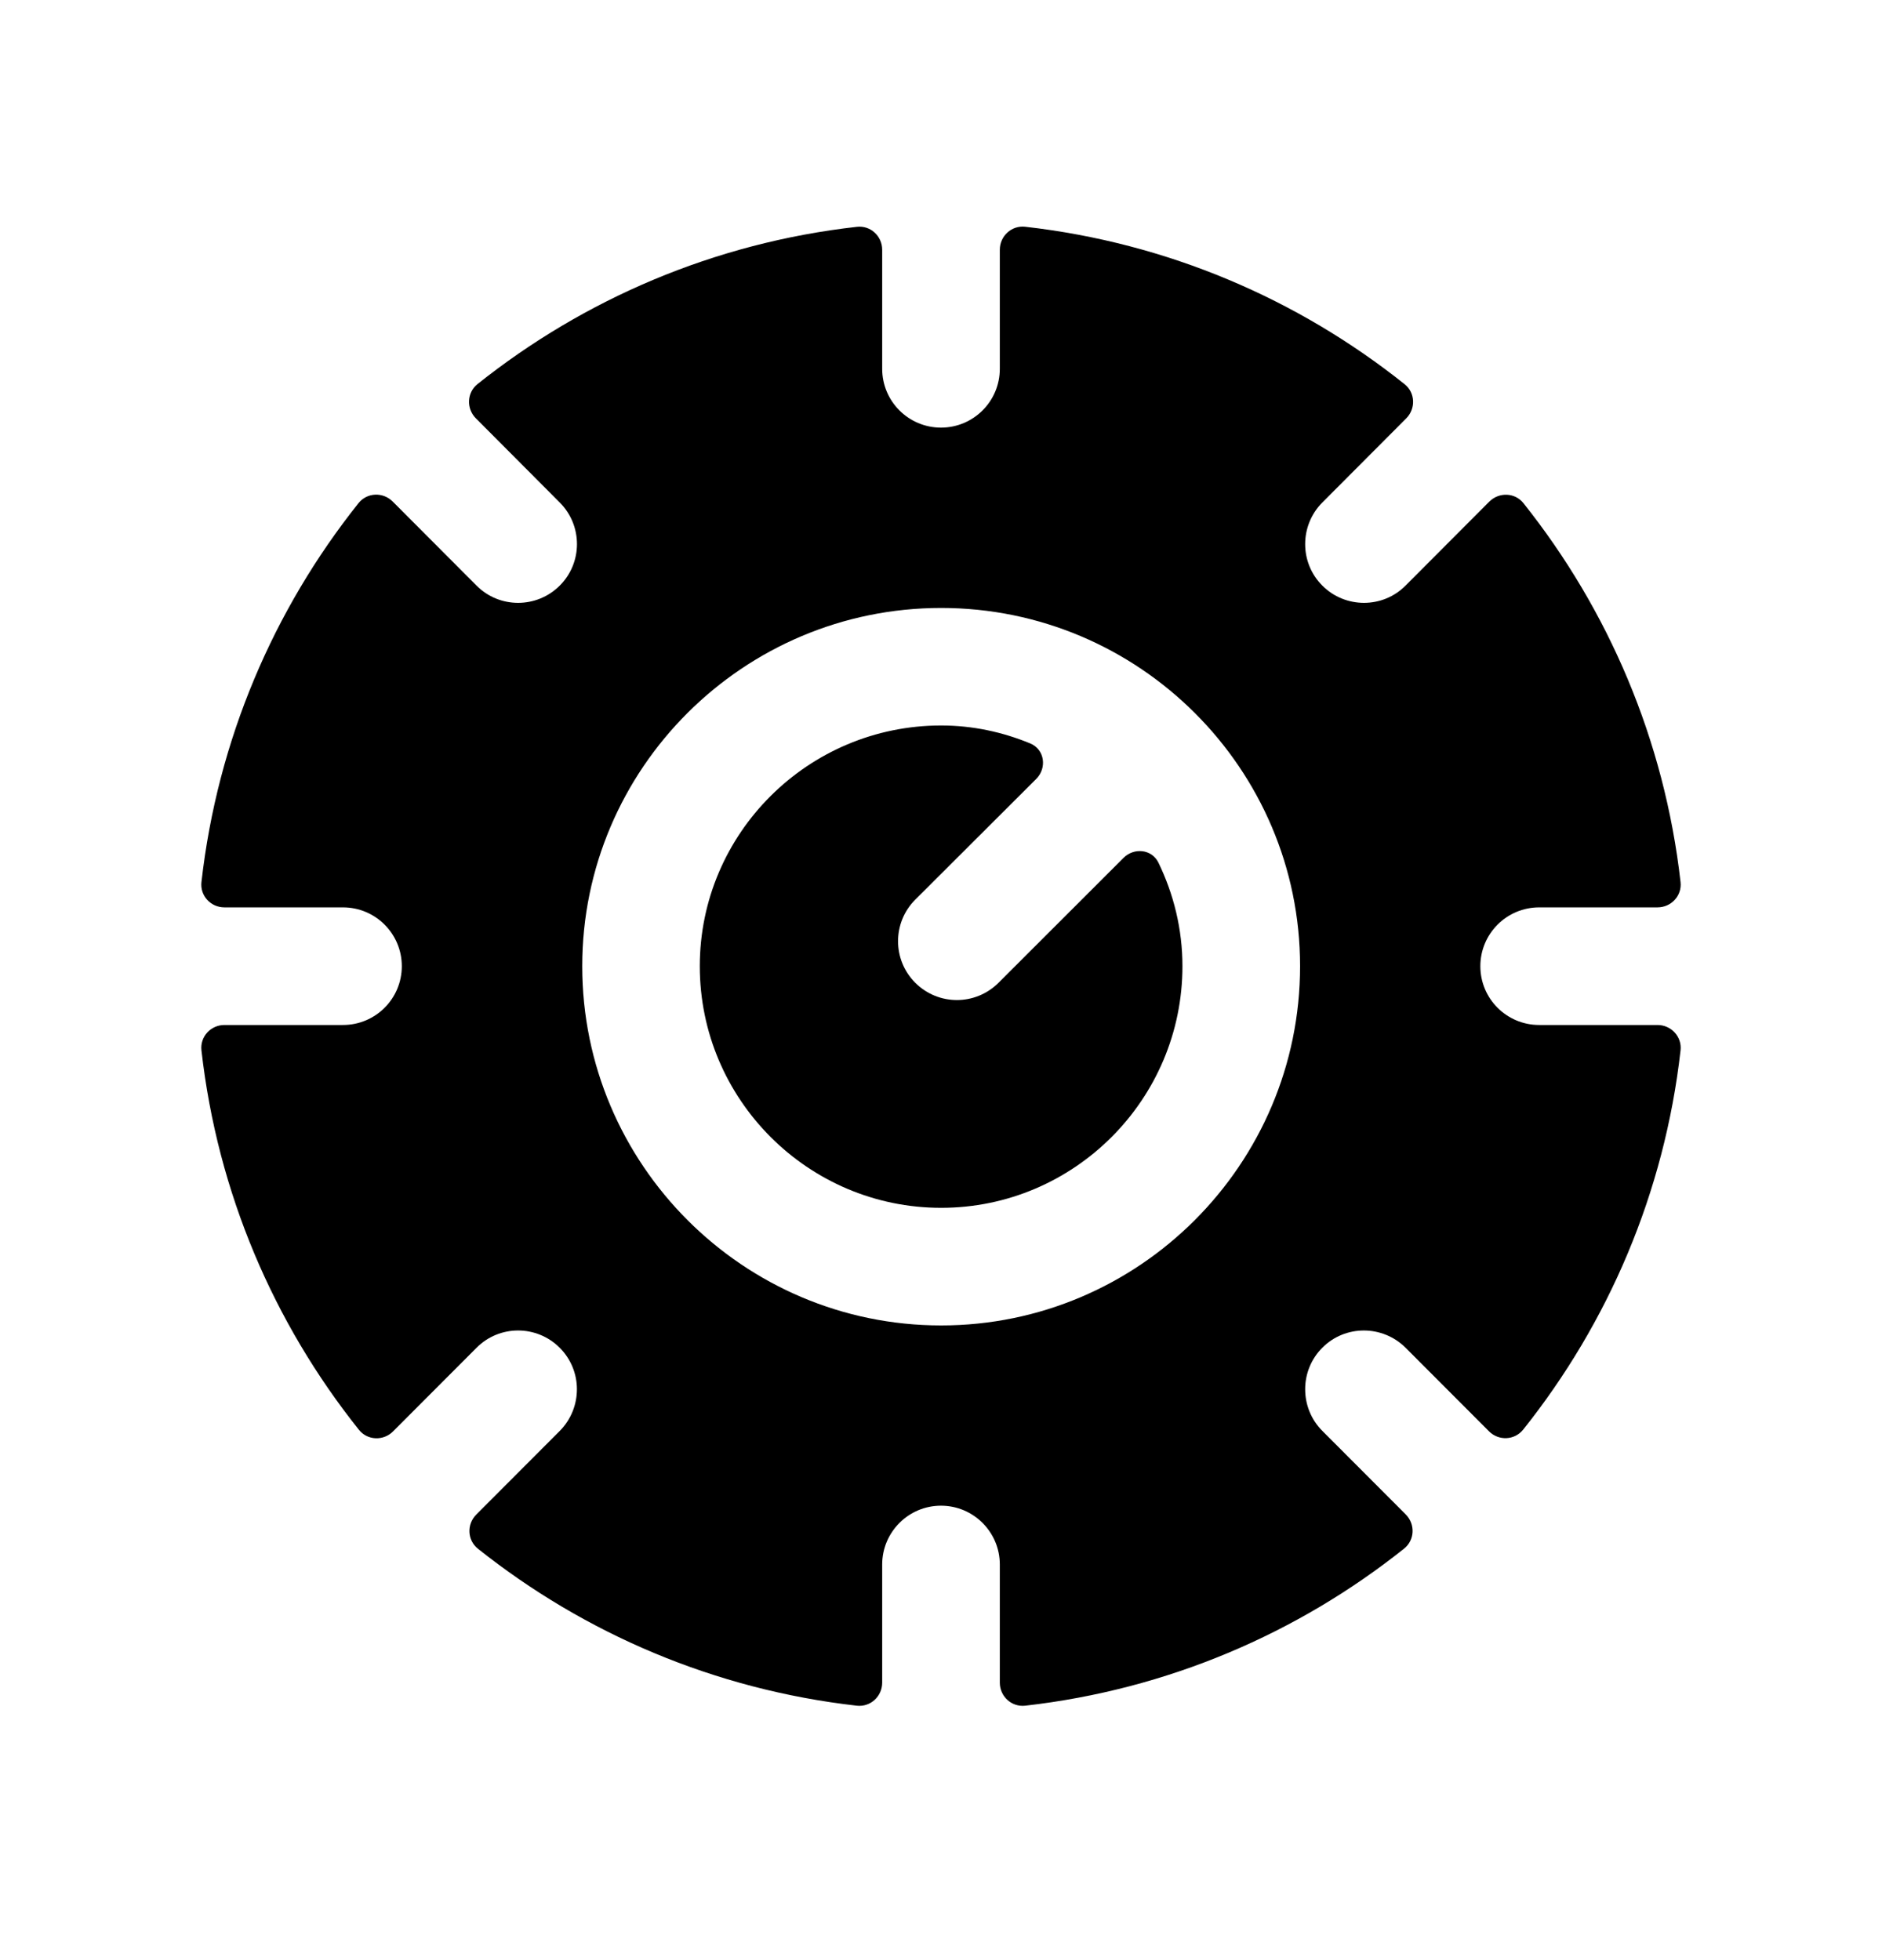<svg width="24" height="25" viewBox="0 0 24 25" fill="none" xmlns="http://www.w3.org/2000/svg">
<path fill-rule="evenodd" clip-rule="evenodd" d="M12.733 12.535C12.587 12.681 12.394 12.755 12.203 12.755C12.01 12.755 11.819 12.681 11.672 12.535C11.379 12.242 11.379 11.767 11.672 11.474L13.214 9.935C13.354 9.795 13.322 9.558 13.138 9.482C12.787 9.337 12.405 9.253 12.002 9.253C10.305 9.253 8.924 10.63 8.924 12.323C8.924 14.022 10.305 15.405 12.002 15.405C13.698 15.405 15.079 14.022 15.079 12.323C15.079 11.85 14.967 11.403 14.773 11.003C14.69 10.831 14.463 10.806 14.327 10.942L12.733 12.535Z" fill="black"/>
<path fill-rule="evenodd" clip-rule="evenodd" d="M12.002 16.905C9.479 16.905 7.425 14.85 7.425 12.323C7.425 9.803 9.479 7.754 12.002 7.754C14.525 7.754 16.579 9.803 16.579 12.323C16.579 14.85 14.525 16.905 12.002 16.905ZM19.628 11.573H21.137C21.312 11.573 21.451 11.424 21.431 11.25C21.226 9.437 20.51 7.777 19.428 6.418C19.32 6.281 19.116 6.274 18.992 6.398L17.925 7.468C17.778 7.616 17.586 7.689 17.394 7.689C17.202 7.689 17.01 7.616 16.864 7.47C16.717 7.324 16.644 7.132 16.644 6.94C16.644 6.748 16.717 6.556 16.862 6.41L17.933 5.336C18.056 5.212 18.049 5.009 17.912 4.9C16.552 3.815 14.89 3.098 13.073 2.892C12.899 2.873 12.75 3.011 12.75 3.186V4.704C12.75 5.118 12.414 5.454 12 5.454C11.586 5.454 11.25 5.118 11.25 4.704V3.186C11.25 3.011 11.101 2.873 10.927 2.893C9.11 3.098 7.449 3.815 6.089 4.899C5.953 5.008 5.945 5.211 6.068 5.335L7.139 6.41C7.431 6.703 7.431 7.178 7.137 7.47C6.99 7.616 6.799 7.689 6.607 7.689C6.415 7.689 6.223 7.616 6.076 7.468L5.008 6.397C4.885 6.273 4.681 6.28 4.572 6.417C3.489 7.776 2.774 9.436 2.569 11.25C2.549 11.424 2.687 11.573 2.862 11.573H4.374C4.788 11.573 5.124 11.909 5.124 12.323C5.124 12.738 4.788 13.073 4.374 13.073H2.862C2.687 13.073 2.549 13.223 2.569 13.397C2.774 15.214 3.492 16.876 4.577 18.236C4.686 18.373 4.89 18.38 5.013 18.256L6.076 17.191C6.368 16.896 6.843 16.896 7.137 17.189C7.283 17.335 7.357 17.526 7.357 17.718C7.357 17.91 7.285 18.102 7.139 18.25L6.074 19.317C5.95 19.441 5.958 19.644 6.095 19.753C7.454 20.835 9.113 21.549 10.927 21.755C11.101 21.774 11.25 21.636 11.25 21.461V19.954C11.25 19.541 11.586 19.204 12 19.204C12.414 19.204 12.75 19.541 12.75 19.954V21.461C12.75 21.636 12.899 21.774 13.073 21.755C14.888 21.549 16.547 20.834 17.905 19.752C18.042 19.643 18.05 19.44 17.927 19.316L16.863 18.25C16.717 18.104 16.644 17.912 16.644 17.718C16.644 17.527 16.717 17.335 16.863 17.189C17.156 16.895 17.631 16.898 17.924 17.189L18.988 18.255C19.111 18.379 19.314 18.371 19.424 18.234C20.508 16.875 21.226 15.213 21.431 13.397C21.451 13.223 21.312 13.073 21.137 13.073H19.628C19.214 13.073 18.878 12.738 18.878 12.323C18.878 11.909 19.214 11.573 19.628 11.573Z" fill="black"/>
</svg>